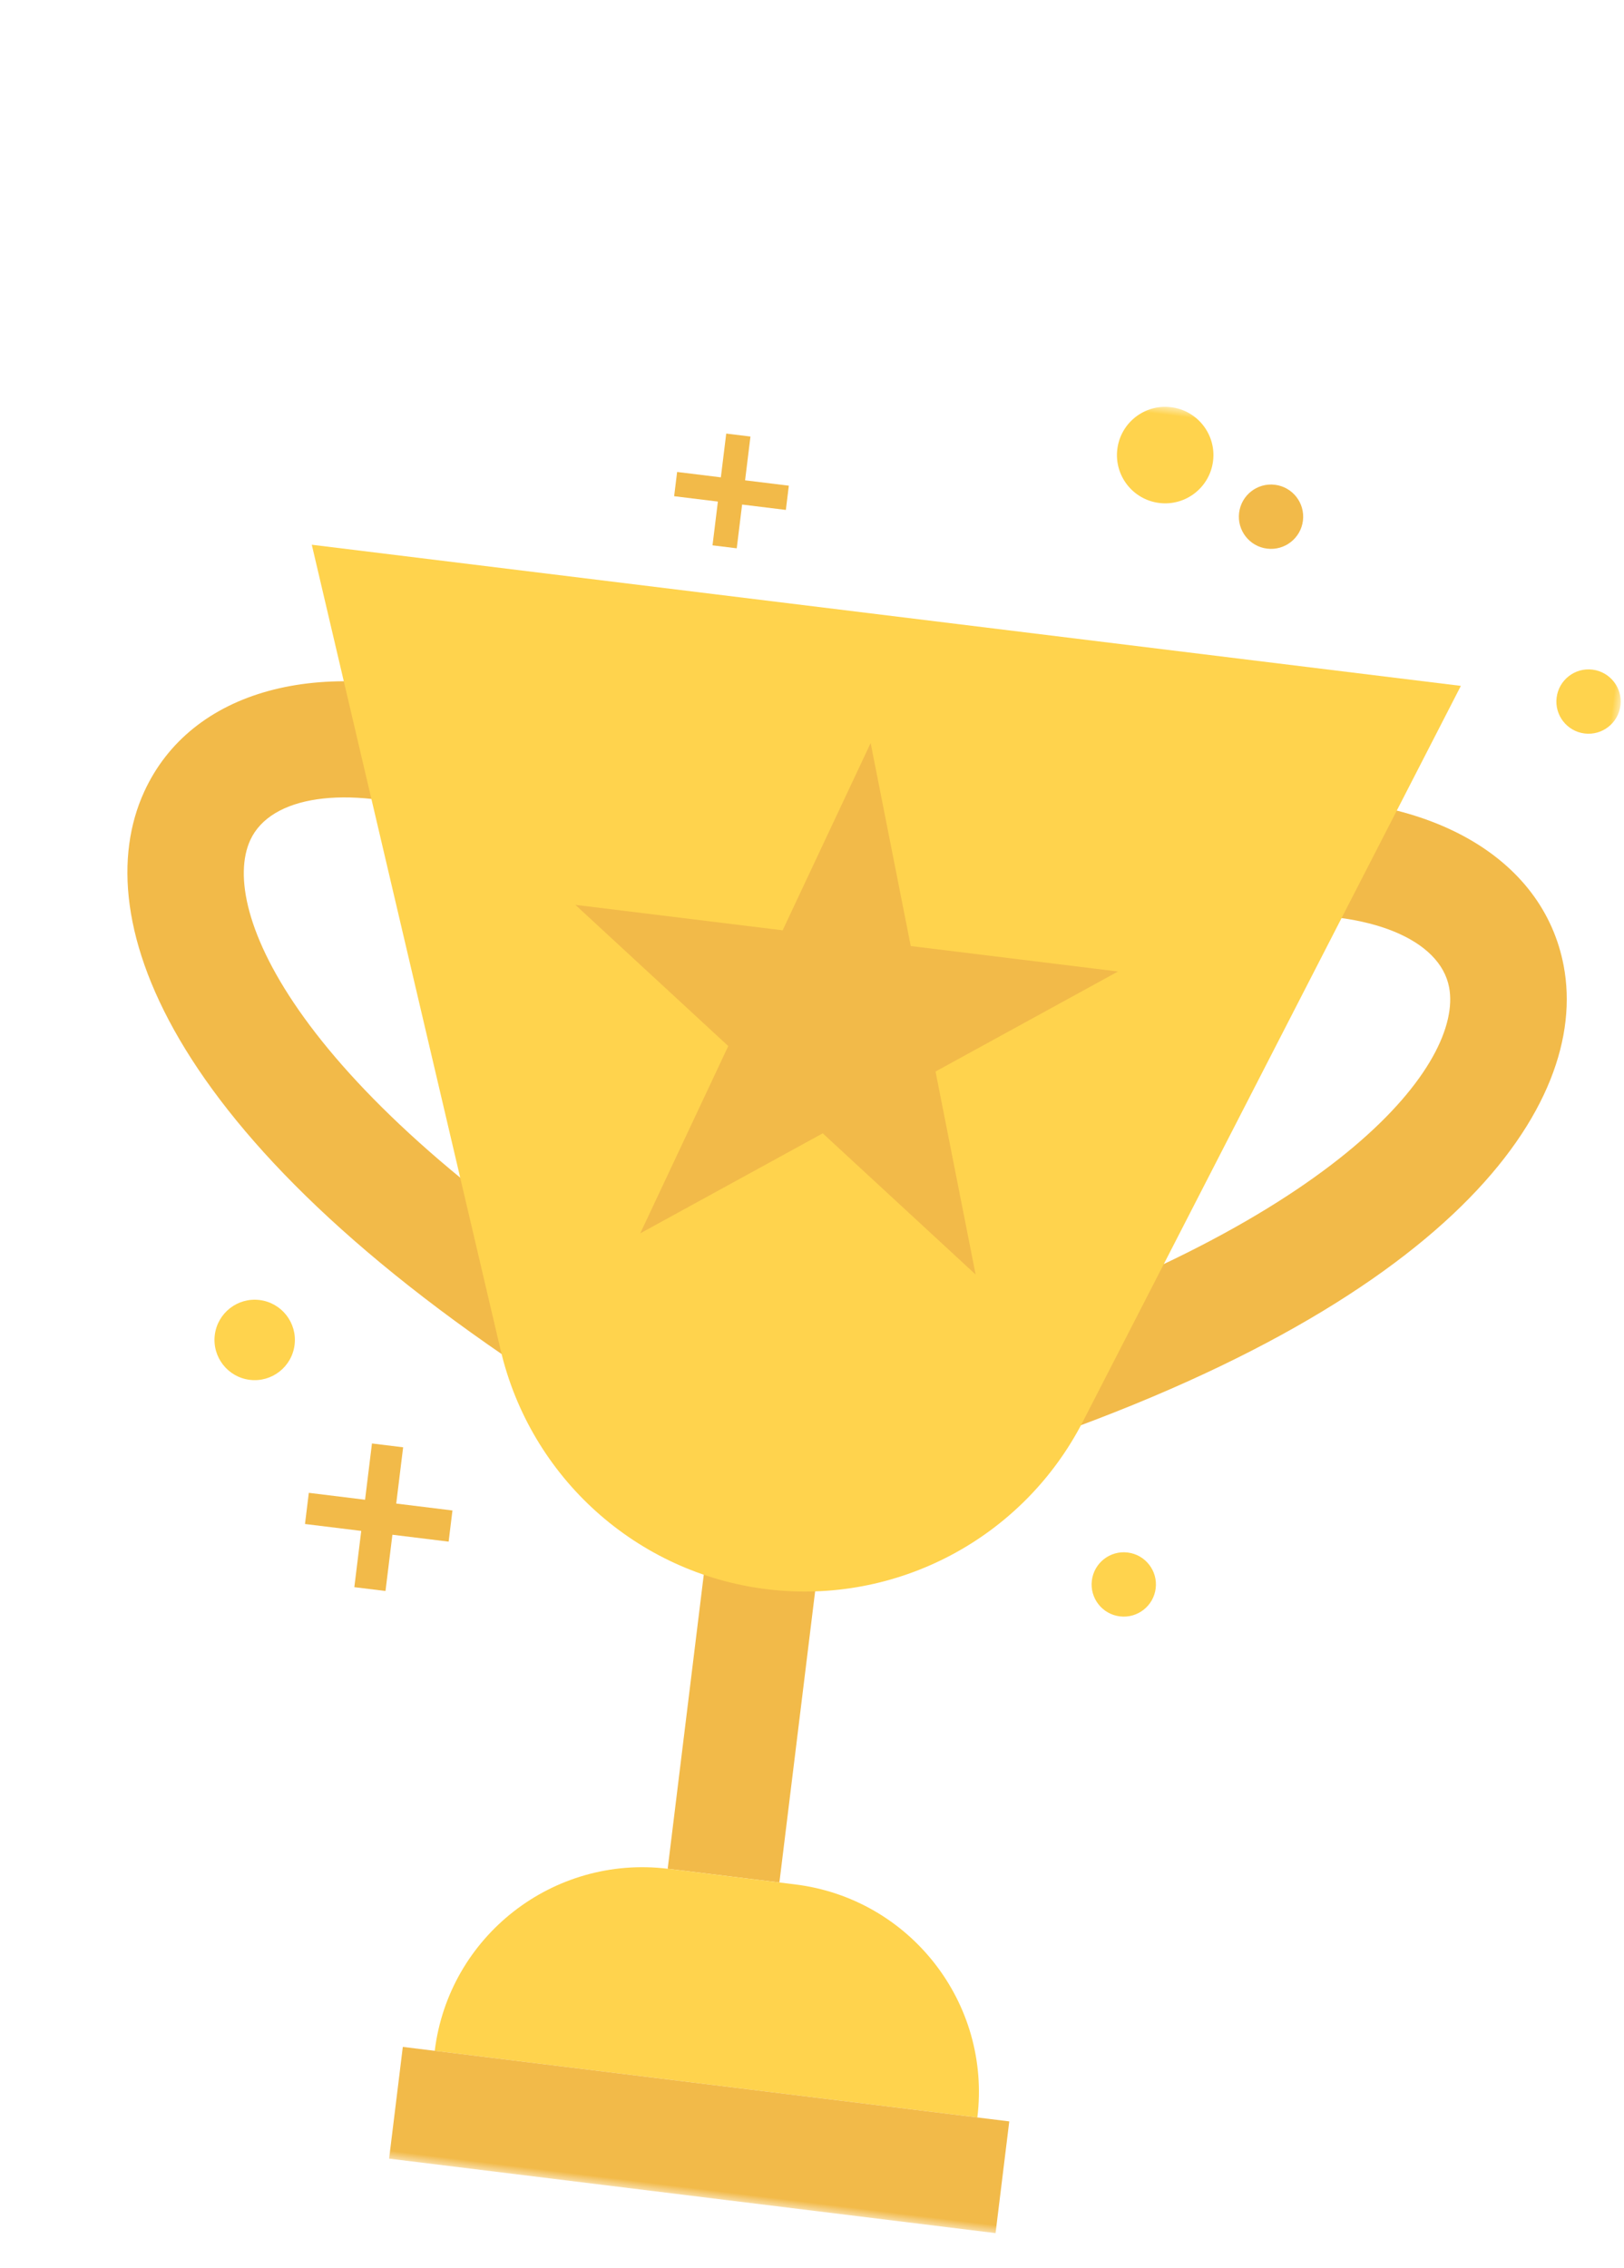 <?xml version="1.0" encoding="UTF-8"?>
<svg width="101px" height="141px" viewBox="0 0 101 141" version="1.1" xmlns="http://www.w3.org/2000/svg" xmlns:xlink="http://www.w3.org/1999/xlink">
    <!-- Generator: Sketch 53.2 (72643) - https://sketchapp.com -->
    <title>Trophy</title>
    <desc>Created with Sketch.</desc>
    <defs>
        <polygon id="path-1" points="0 114 91 114 91 0 0 0"></polygon>
    </defs>
    <g id="Trophy" stroke="none" stroke-width="1" fill="none" fill-rule="evenodd">
        <g id="Group-18" transform="translate(50.5, 80) rotate(7) translate(-50.5, -80) translate(5, 23)">
            <path d="M31.92,66 C4.732,53.279 -2.123,39.84 0.528,31.506 C2.631,24.893 10.296,21.736 20.056,23.469 L18.787,30.591 C12.921,29.552 8.361,30.798 7.44,33.693 C6.009,38.193 12.167,48.767 35,59.45 L31.92,66 Z" id="Fill-1" fill="#F2BA49"></path>
            <path d="M58.08,66 L55,59.45 C77.833,48.766 83.991,38.193 82.56,33.693 C81.639,30.798 77.078,29.551 71.213,30.591 L69.944,23.468 C79.705,21.737 87.369,24.893 89.472,31.506 C92.123,39.84 85.268,53.279 58.08,66" id="Fill-3" fill="#F2BA49"></path>
            <mask id="mask-2" fill="white">
                <use xlink:href="#path-1"></use>
            </mask>
            <g id="Clip-6"></g>
            <polygon id="Fill-5" fill="#F2BA49" mask="url(#mask-2)" points="41 94 48 94 48 56 41 56"></polygon>
            <path d="M9,15 L26.756,63.254 C29.574,70.912 36.856,76 45,76 C53.144,76 60.426,70.912 63.244,63.254 L81,15 L9,15 Z" id="Fill-7" fill="#FFD34D" mask="url(#mask-2)"></path>
            <path d="M48.98,94 L41.02,94 C33.829,94 28,99.82 28,107 L62,107 C62,99.82 56.171,94 48.98,94" id="Fill-8" fill="#FFD34D" mask="url(#mask-2)"></path>
            <polygon id="Fill-9" fill="#F2BA49" mask="url(#mask-2)" points="26 114 64 114 64 107 26 107"></polygon>
            <polygon id="Fill-10" fill="#F2BA49" mask="url(#mask-2)" points="45 23 49.013 35.223 62 35.223 51.494 42.777 55.507 55 45 47.446 34.493 55 38.507 42.777 28 35.223 40.987 35.223"></polygon>
            <polygon id="Fill-11" fill="#F2BA49" mask="url(#mask-2)" points="21.477 73.524 21.477 70 19.524 70 19.524 73.524 16 73.524 16 75.476 19.524 75.476 19.524 79 21.477 79 21.477 75.476 25 75.476 25 73.524"></polygon>
            <path d="M14,64.5 C14,65.88 12.88,67 11.5,67 C10.12,67 9,65.88 9,64.5 C9,63.119 10.12,62 11.5,62 C12.88,62 14,63.119 14,64.5" id="Fill-12" fill="#FFD34D" mask="url(#mask-2)"></path>
            <polygon id="Fill-13" fill="#F2BA49" mask="url(#mask-2)" points="35.259 7.741 35.259 5 33.741 5 33.741 7.741 31 7.741 31 9.259 33.741 9.259 33.741 12 35.259 12 35.259 9.259 38 9.259 38 7.741"></polygon>
            <path d="M69,73 C69,74.105 68.105,75 67,75 C65.895,75 65,74.105 65,73 C65,71.896 65.895,71 67,71 C68.105,71 69,71.896 69,73" id="Fill-14" fill="#FFD34D" mask="url(#mask-2)"></path>
            <path d="M91,15 C91,16.104 90.104,17 89,17 C87.896,17 87,16.104 87,15 C87,13.895 87.896,13 89,13 C90.104,13 91,13.895 91,15" id="Fill-15" fill="#FFD34D" mask="url(#mask-2)"></path>
            <path d="M64,3 C64,4.657 62.656,6 61,6 C59.343,6 58,4.657 58,3 C58,1.343 59.343,0 61,0 C62.656,0 64,1.343 64,3" id="Fill-16" fill="#FFD34D" mask="url(#mask-2)"></path>
            <path d="M70,6 C70,7.104 69.104,8 68,8 C66.895,8 66,7.104 66,6 C66,4.895 66.895,4 68,4 C69.104,4 70,4.895 70,6" id="Fill-17" fill="#F2BA49" mask="url(#mask-2)"></path>
        </g>
    </g>
</svg>